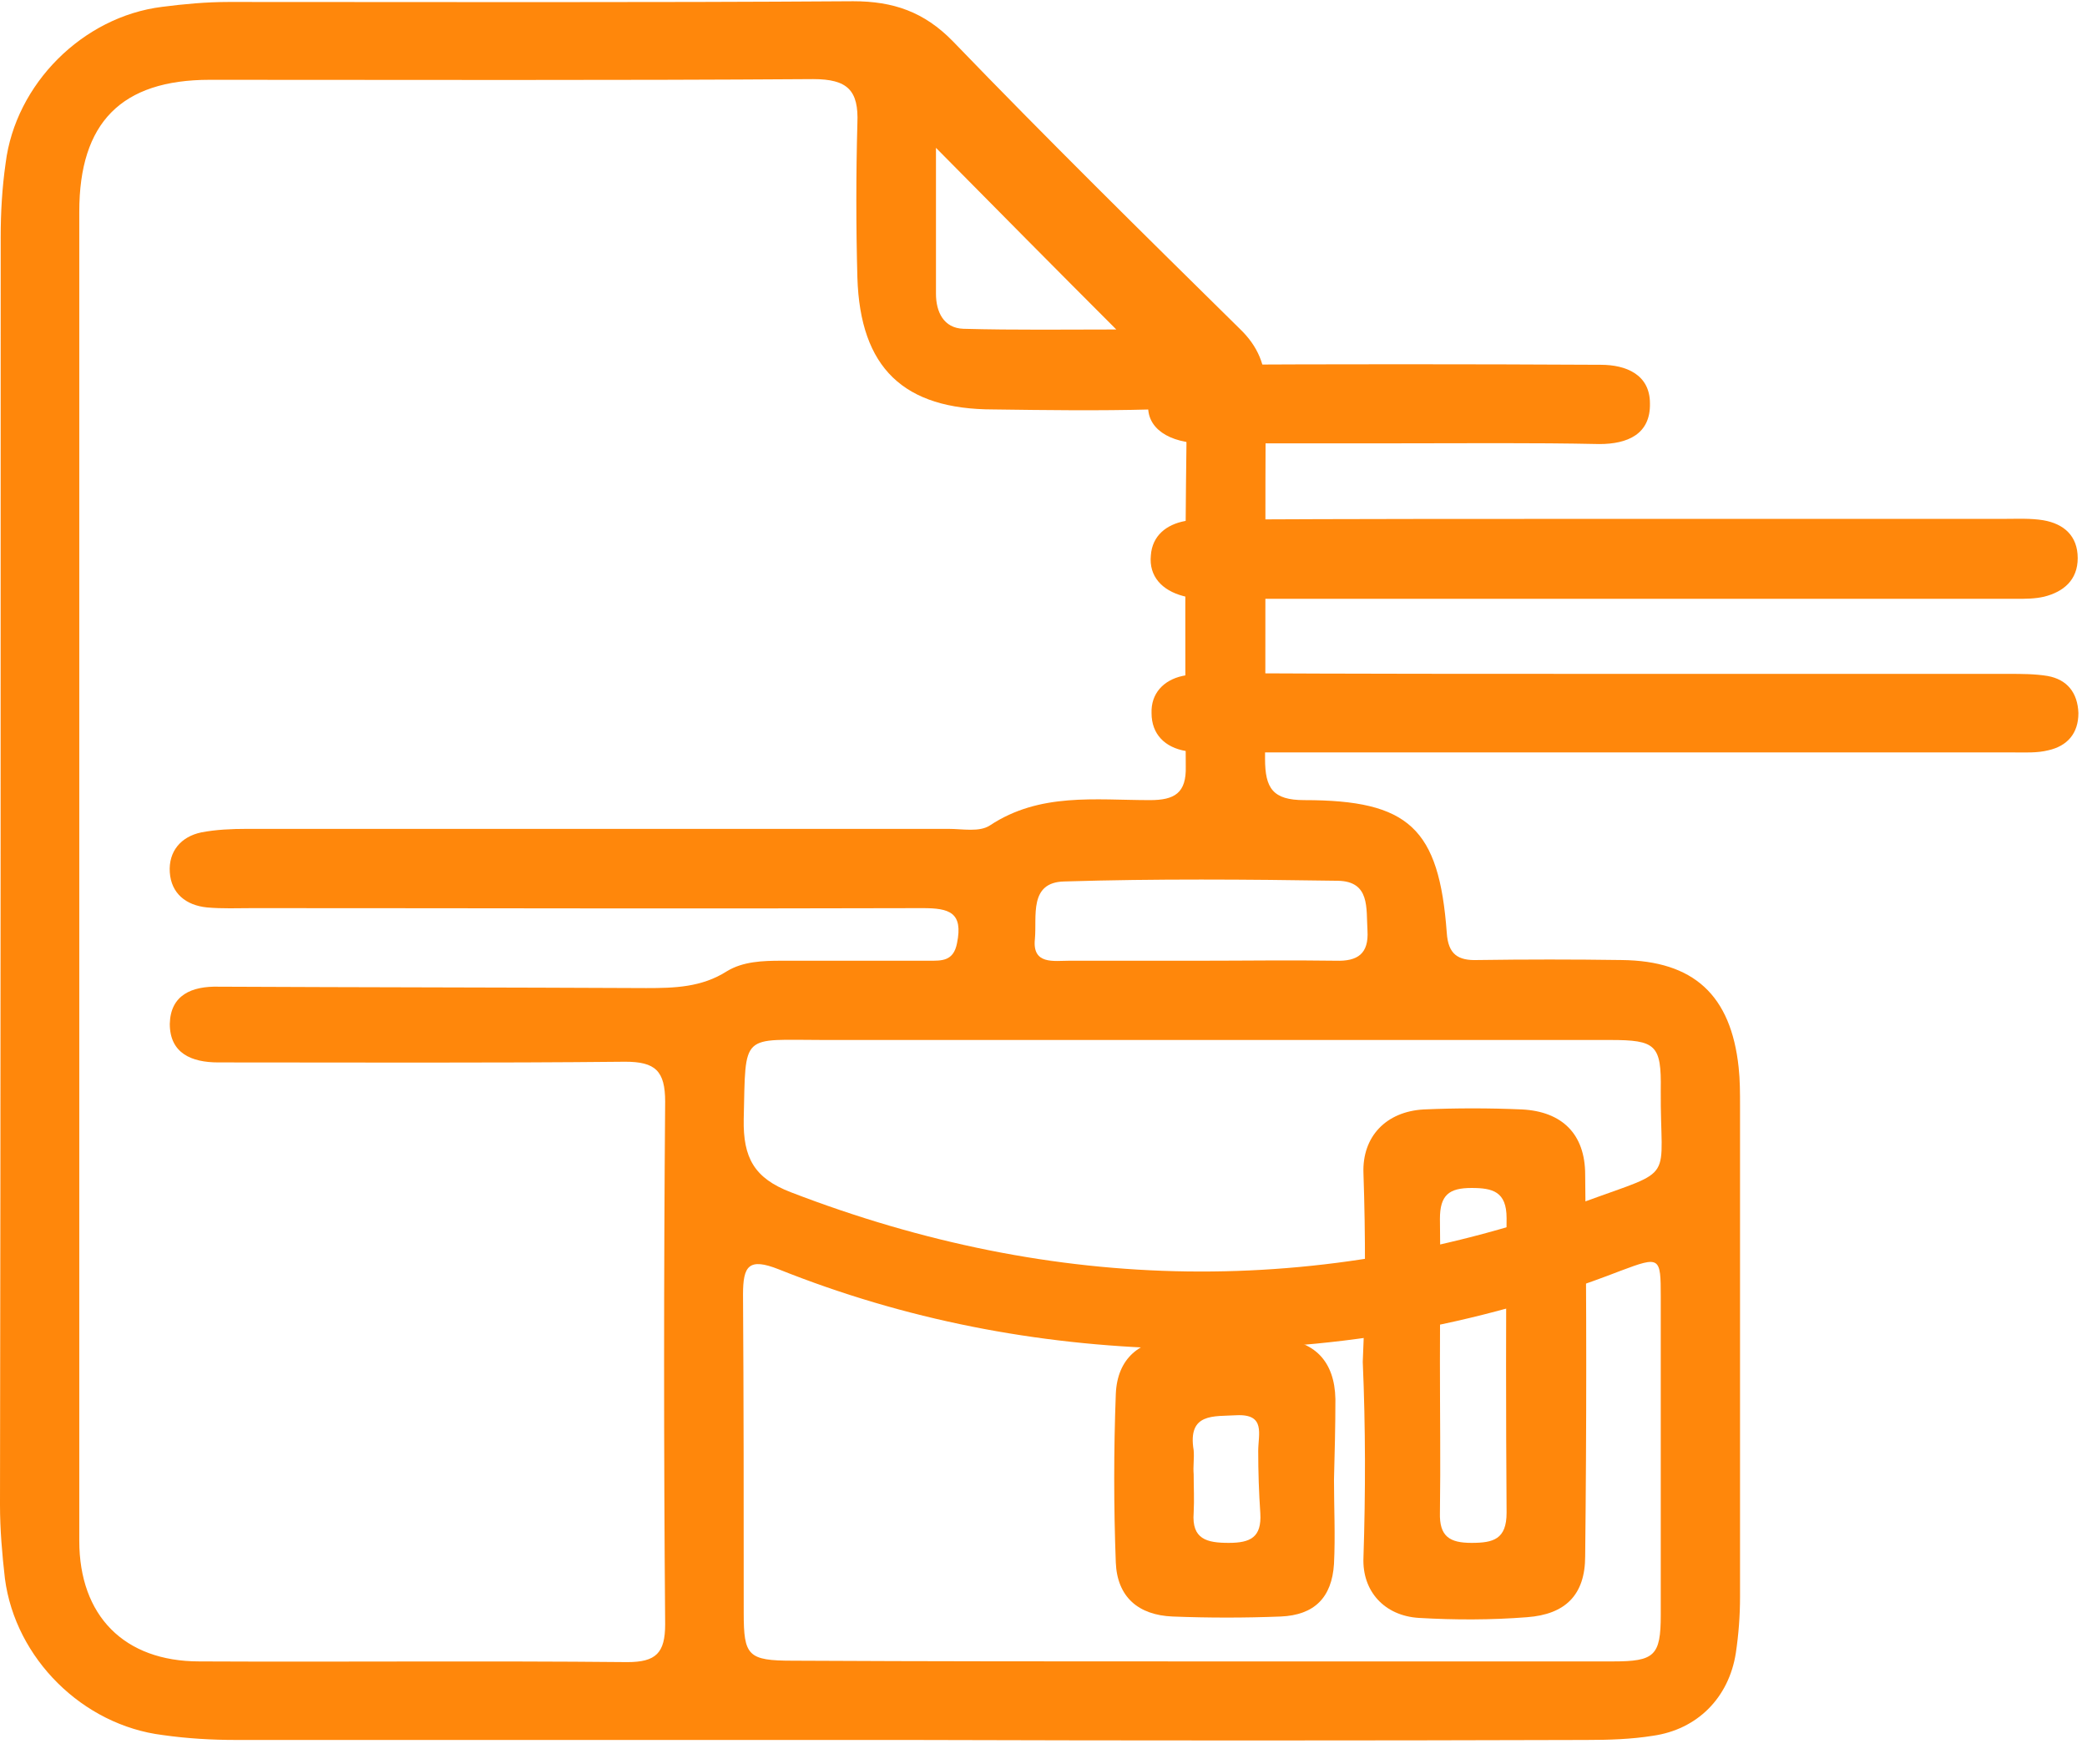 <svg width="84" height="71" viewBox="0 0 84 71" fill="none" xmlns="http://www.w3.org/2000/svg">
<path d="M36.627 70.029C27.59 70.029 18.554 70.029 9.517 70.029C8.528 70.029 7.54 69.973 6.552 69.832C3.332 69.436 0.621 66.755 0.198 63.536C0.085 62.548 0 61.56 0 60.572C0.028 43.579 0.028 26.557 0.028 9.535C0.028 8.547 0.085 7.559 0.226 6.571C0.621 3.381 3.332 0.671 6.523 0.276C7.399 0.163 8.303 0.079 9.206 0.079C17.593 0.079 25.953 0.107 34.34 0.05C35.95 0.05 37.192 0.474 38.35 1.659C42.134 5.583 46.031 9.422 49.9 13.233C50.634 13.939 50.945 14.701 50.945 15.717C50.917 20.657 50.945 25.597 50.917 30.537C50.917 31.723 51.227 32.203 52.498 32.203C56.706 32.203 57.92 33.332 58.231 37.538C58.288 38.413 58.683 38.667 59.474 38.639C61.394 38.611 63.342 38.611 65.263 38.639C68.171 38.667 69.668 40.05 69.979 42.958C70.035 43.466 70.035 44.002 70.035 44.51C70.035 51.088 70.035 57.665 70.035 64.27C70.035 65.033 69.979 65.767 69.866 66.529C69.584 68.335 68.313 69.606 66.534 69.86C65.658 70.001 64.754 70.029 63.851 70.029C54.786 70.057 45.692 70.057 36.627 70.029ZM3.191 35.054C3.191 44.031 3.191 53.007 3.191 62.012C3.191 65.033 4.998 66.868 8.02 66.868C13.753 66.896 19.486 66.839 25.247 66.896C26.404 66.896 26.772 66.529 26.772 65.371C26.715 58.371 26.715 51.37 26.772 44.341C26.772 43.099 26.376 42.732 25.162 42.732C19.712 42.788 14.261 42.76 8.783 42.76C7.71 42.76 6.834 42.393 6.834 41.208C6.862 40.05 7.71 39.683 8.811 39.712C14.544 39.74 20.276 39.74 26.009 39.768C27.139 39.768 28.24 39.74 29.257 39.09C29.906 38.695 30.697 38.667 31.459 38.667C33.436 38.667 35.413 38.667 37.39 38.667C37.898 38.667 38.378 38.695 38.519 37.961C38.774 36.719 38.209 36.55 37.136 36.55C28.155 36.578 19.175 36.55 10.166 36.55C9.545 36.55 8.952 36.578 8.331 36.522C7.484 36.437 6.891 35.957 6.834 35.11C6.778 34.263 7.286 33.671 8.105 33.501C8.698 33.388 9.319 33.36 9.94 33.36C19.344 33.36 28.748 33.36 38.181 33.36C38.745 33.36 39.423 33.501 39.847 33.219C41.852 31.892 44.083 32.203 46.285 32.203C47.274 32.203 47.754 31.92 47.726 30.848C47.697 26.529 47.697 22.182 47.754 17.863C47.754 16.818 47.359 16.451 46.342 16.479C44.224 16.536 42.106 16.508 39.988 16.479C36.373 16.479 34.622 14.814 34.509 11.172C34.453 9.112 34.453 7.023 34.509 4.962C34.566 3.635 34.114 3.184 32.73 3.184C24.625 3.24 16.549 3.212 8.444 3.212C4.886 3.212 3.191 4.934 3.191 8.519C3.191 17.383 3.191 26.218 3.191 35.054ZM48.291 66.868C53.825 66.868 59.389 66.868 64.924 66.868C66.59 66.868 66.844 66.642 66.844 65.004C66.844 60.742 66.844 56.451 66.844 52.189C66.844 50.58 66.816 50.551 65.234 51.144C59.417 53.402 53.402 54.447 47.161 54.278C41.711 54.136 36.43 53.12 31.346 51.088C30.132 50.608 29.906 50.947 29.906 52.104C29.934 56.367 29.934 60.657 29.934 64.92C29.934 66.642 30.104 66.839 31.911 66.839C37.39 66.868 42.84 66.868 48.291 66.868ZM48.432 41.857C43.349 41.857 38.265 41.857 33.182 41.857C29.793 41.857 30.019 41.518 29.934 45.047C29.906 46.599 30.358 47.418 31.826 47.983C42.445 52.076 53.12 52.273 63.822 48.349C67.522 46.995 66.816 47.644 66.844 43.861C66.872 42.054 66.647 41.857 64.811 41.857C59.332 41.857 53.882 41.857 48.432 41.857ZM48.262 38.667C50.098 38.667 51.933 38.639 53.769 38.667C54.645 38.695 55.096 38.385 55.04 37.453C54.983 36.55 55.153 35.477 53.854 35.449C50.183 35.393 46.511 35.364 42.84 35.477C41.4 35.505 41.739 36.889 41.654 37.792C41.541 38.837 42.416 38.667 43.038 38.667C44.789 38.667 46.511 38.667 48.262 38.667ZM37.672 5.95C37.672 7.87 37.672 9.846 37.672 11.822C37.672 12.556 37.983 13.205 38.774 13.233C40.863 13.29 42.953 13.261 44.93 13.261C42.501 10.834 40.101 8.406 37.672 5.95Z" fill="#FF870B"/>
<path d="M54.85 54.814C54.963 52.273 54.963 49.733 54.878 47.22C54.822 45.752 55.782 44.736 57.307 44.652C58.606 44.595 59.933 44.595 61.261 44.652C62.87 44.736 63.802 45.64 63.802 47.277C63.859 52.386 63.859 57.524 63.802 62.633C63.802 64.186 63.011 64.976 61.458 65.089C60.018 65.202 58.55 65.202 57.109 65.117C55.725 65.033 54.822 64.045 54.878 62.69C54.963 60.064 54.963 57.439 54.85 54.814ZM57.956 54.814C57.956 56.846 57.985 58.851 57.956 60.883C57.928 61.843 58.352 62.097 59.227 62.097C60.103 62.097 60.639 61.956 60.639 60.883C60.611 56.931 60.611 52.979 60.639 49.027C60.639 47.954 60.075 47.813 59.227 47.813C58.324 47.813 57.956 48.096 57.956 49.055C57.985 50.947 57.956 52.894 57.956 54.814Z" fill="#FF870B"/>
<path d="M65.214 27.122C70.438 27.122 75.662 27.122 80.859 27.122C81.367 27.122 81.903 27.122 82.412 27.206C83.203 27.347 83.626 27.884 83.654 28.702C83.654 29.521 83.203 30.029 82.44 30.198C81.988 30.311 81.508 30.283 81.028 30.283C70.297 30.283 59.594 30.283 48.863 30.283C48.495 30.283 48.1 30.311 47.733 30.227C46.886 30.085 46.349 29.549 46.349 28.702C46.321 27.912 46.829 27.375 47.592 27.206C48.1 27.093 48.608 27.093 49.117 27.093C54.482 27.122 59.848 27.122 65.214 27.122Z" fill="#FF870B"/>
<path d="M65.044 20.883C70.269 20.883 75.465 20.883 80.689 20.883C81.198 20.883 81.734 20.855 82.243 20.939C83.062 21.081 83.626 21.561 83.626 22.464C83.626 23.339 83.062 23.819 82.271 24.016C81.904 24.101 81.537 24.101 81.141 24.101C70.382 24.101 59.622 24.101 48.863 24.101C48.439 24.101 48.016 24.101 47.62 23.988C46.773 23.762 46.236 23.198 46.321 22.351C46.378 21.561 46.943 21.109 47.705 20.968C48.157 20.883 48.637 20.911 49.117 20.911C54.426 20.883 59.735 20.883 65.044 20.883Z" fill="#FF870B"/>
<path d="M53.692 59.557C53.692 60.686 53.749 61.815 53.692 62.944C53.607 64.299 52.901 65.005 51.546 65.061C50.106 65.118 48.637 65.118 47.197 65.061C45.813 65.005 44.966 64.271 44.91 62.888C44.825 60.629 44.825 58.371 44.91 56.113C44.966 54.673 45.87 53.911 47.31 53.883C48.665 53.855 50.049 53.826 51.405 53.883C52.901 53.939 53.72 54.786 53.749 56.31C53.749 57.411 53.72 58.484 53.692 59.557ZM48.044 59.331C48.044 59.839 48.072 60.347 48.044 60.883C47.959 61.956 48.581 62.097 49.456 62.097C50.332 62.097 50.783 61.871 50.727 60.912C50.67 60.065 50.642 59.246 50.642 58.399C50.642 57.722 50.953 56.903 49.767 56.96C48.863 57.016 47.79 56.847 48.044 58.371C48.072 58.682 48.016 59.02 48.044 59.331Z" fill="#FF870B"/>
<path d="M56.214 17.843C53.616 17.843 51.046 17.843 48.448 17.843C47.036 17.843 46.133 17.222 46.217 16.262C46.359 15.02 47.262 14.682 48.335 14.682C53.701 14.653 59.067 14.653 64.432 14.682C65.449 14.682 66.409 15.077 66.409 16.234C66.437 17.476 65.505 17.872 64.376 17.872C61.693 17.815 58.954 17.843 56.214 17.843Z" fill="#FF870B"/>
</svg>
